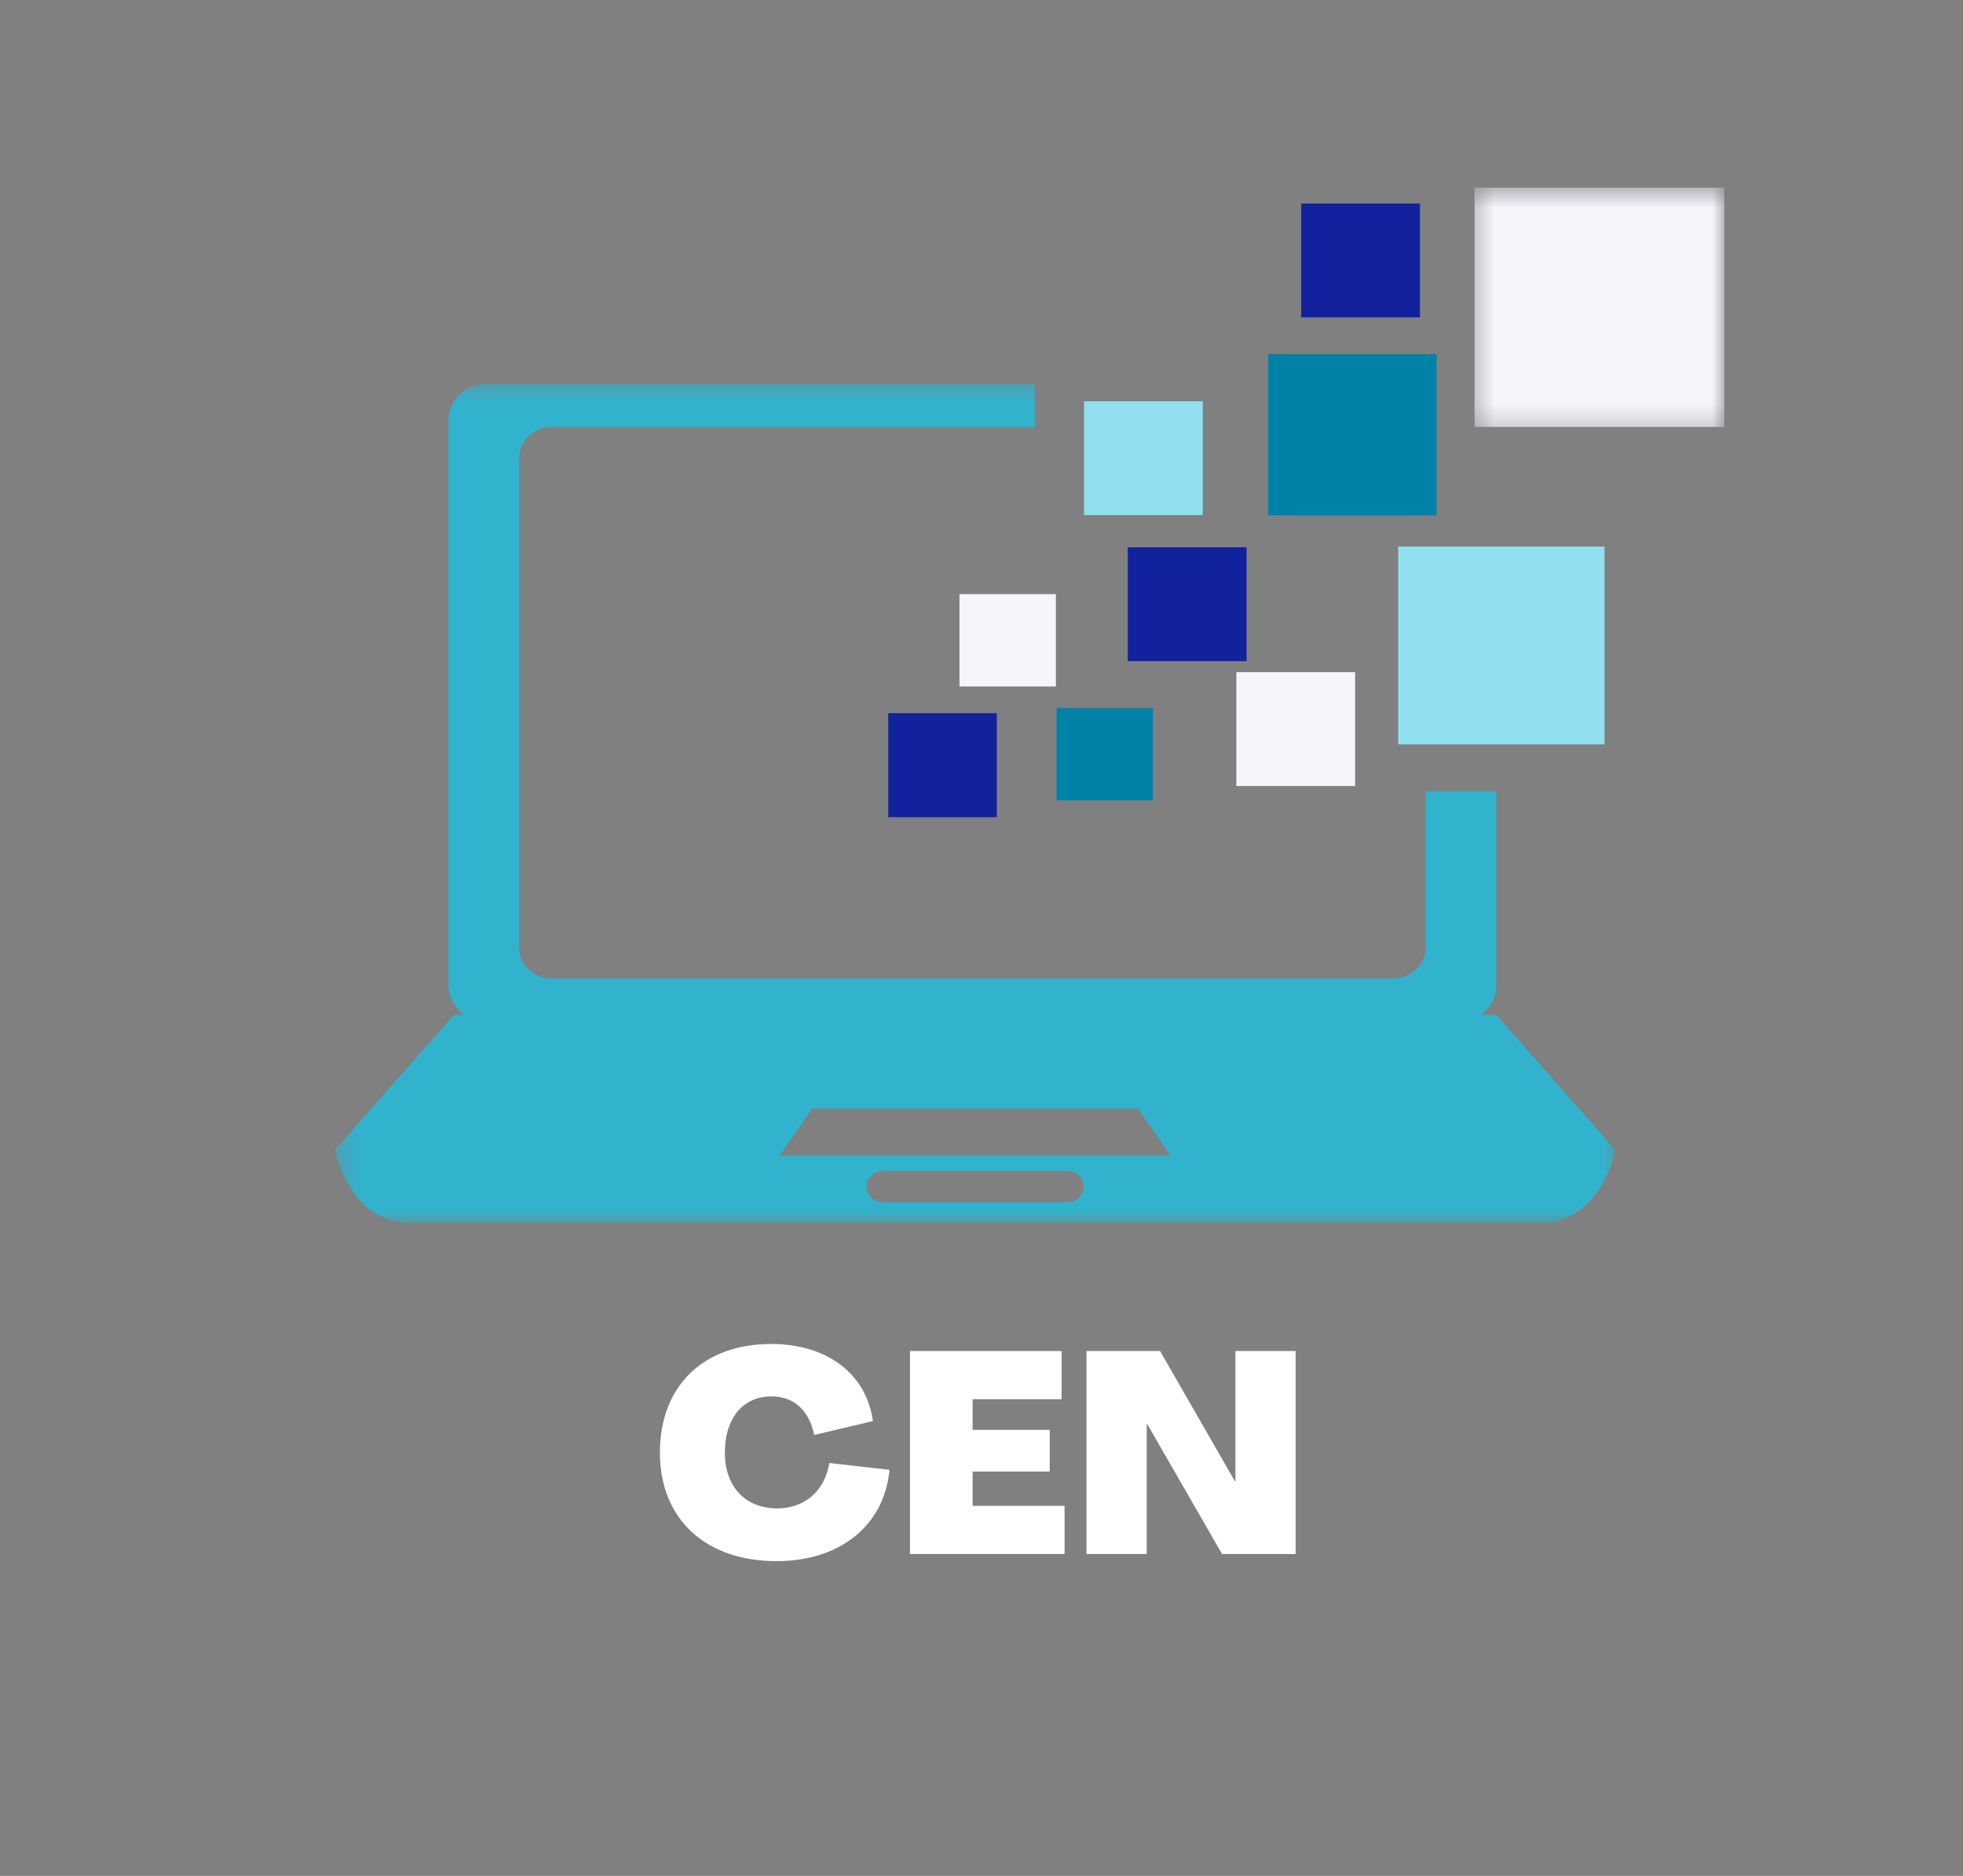 <svg width="90" height="86" viewBox="0 0 90 86" fill="none" xmlns="http://www.w3.org/2000/svg">
<rect x="0" y="0" width="90" height="86" fill="#808080" stroke="none"/>
<mask id="mask0_599_510" style="mask-type:luminance" maskUnits="userSpaceOnUse" x="15" y="17" width="60" height="40">
<path d="M15.336 17.429H74.16V56.072H15.336V17.429Z" fill="white"/>
</mask>
<g mask="url(#mask0_599_510)">
<path fill-rule="evenodd" clip-rule="evenodd" d="M22.288 17.606H47.444V19.574H25.292C24.471 19.574 23.799 20.218 23.799 21.006V43.429C23.799 44.217 24.471 44.86 25.292 44.86H63.873C64.694 44.86 65.366 44.216 65.366 43.429V36.272H68.602V45.174C68.602 45.733 68.308 46.23 67.862 46.53H68.602C68.602 46.53 70.427 48.597 74.078 52.731C73.58 54.623 72.584 55.736 71.091 56.071C71.091 56.071 53.667 56.071 18.82 56.071C17.1 56.028 15.938 54.915 15.336 52.731C15.336 52.731 17.161 50.665 20.812 46.53H21.303C20.856 46.23 20.562 45.733 20.562 45.174V19.259C20.562 18.35 21.339 17.606 22.288 17.606ZM40.475 53.685H48.938C49.349 53.685 49.685 54.008 49.685 54.401C49.685 54.795 49.349 55.117 48.938 55.117H40.475C40.064 55.117 39.728 54.795 39.728 54.401C39.728 54.008 40.064 53.685 40.475 53.685ZM35.746 52.971C36.742 51.539 37.239 50.823 37.239 50.823C47.196 50.823 52.174 50.823 52.174 50.823C53.169 52.255 53.667 52.971 53.667 52.971C41.72 52.971 35.746 52.971 35.746 52.971Z" fill="#31B3CD"/>
</g>
<path fill-rule="evenodd" clip-rule="evenodd" d="M40.724 32.694H45.702V37.465H40.724V32.694Z" fill="#12229D"/>
<path fill-rule="evenodd" clip-rule="evenodd" d="M48.44 32.456H52.86V36.692H48.44V32.456Z" fill="#0081A7"/>
<path fill-rule="evenodd" clip-rule="evenodd" d="M64.105 25.059H73.565V34.125H64.105V25.059Z" fill="#90E0EF"/>
<path fill-rule="evenodd" clip-rule="evenodd" d="M56.684 30.815H62.13V36.034H56.684V30.815Z" fill="#F4F6FC"/>
<path fill-rule="evenodd" clip-rule="evenodd" d="M51.706 25.09H57.152V30.309H51.706V25.09Z" fill="#12229D"/>
<path fill-rule="evenodd" clip-rule="evenodd" d="M49.7 18.396H55.146V23.615H49.7V18.396Z" fill="#90E0EF"/>
<path fill-rule="evenodd" clip-rule="evenodd" d="M43.99 27.237H48.41V31.472H43.99V27.237Z" fill="#F4F6FC"/>
<path fill-rule="evenodd" clip-rule="evenodd" d="M58.147 16.234H65.863V23.629H58.147V16.234Z" fill="#0081A7"/>
<path fill-rule="evenodd" clip-rule="evenodd" d="M59.656 9.331H65.102V14.55H59.656V9.331Z" fill="#12229D"/>
<mask id="mask1_599_510" style="mask-type:luminance" maskUnits="userSpaceOnUse" x="67" y="8" width="13" height="12">
<path d="M67.44 8.6H79.056V19.723H67.44V8.6Z" fill="white"/>
</mask>
<g mask="url(#mask1_599_510)">
<path fill-rule="evenodd" clip-rule="evenodd" d="M67.605 8.601H79.056V19.574H67.605V8.601Z" fill="#F4F6FC"/>
</g>
<path d="M35.601 71.569C38.512 71.569 40.539 69.944 40.783 67.384L38.023 67.071C37.818 68.345 36.893 69.151 35.641 69.151C34.172 69.151 33.234 68.163 33.234 66.591C33.234 65.018 34.063 64.017 35.369 64.017C36.445 64.017 37.111 64.706 37.329 65.785L40.022 65.148C39.722 62.977 37.914 61.613 35.356 61.613C32.241 61.613 30.255 63.549 30.255 66.591C30.255 69.632 32.337 71.569 35.601 71.569Z" fill="white"/>
<path d="M41.721 71.244H48.808V69.034H44.591V67.462H48.127V65.551H44.591V64.147H48.672V61.937H41.721V71.244Z" fill="white"/>
<path d="M49.813 71.244H52.575V65.291H52.602L56.03 71.244H59.404V61.937H56.642V67.903H56.615L53.187 61.937H49.813V71.244Z" fill="white"/>
</svg>
